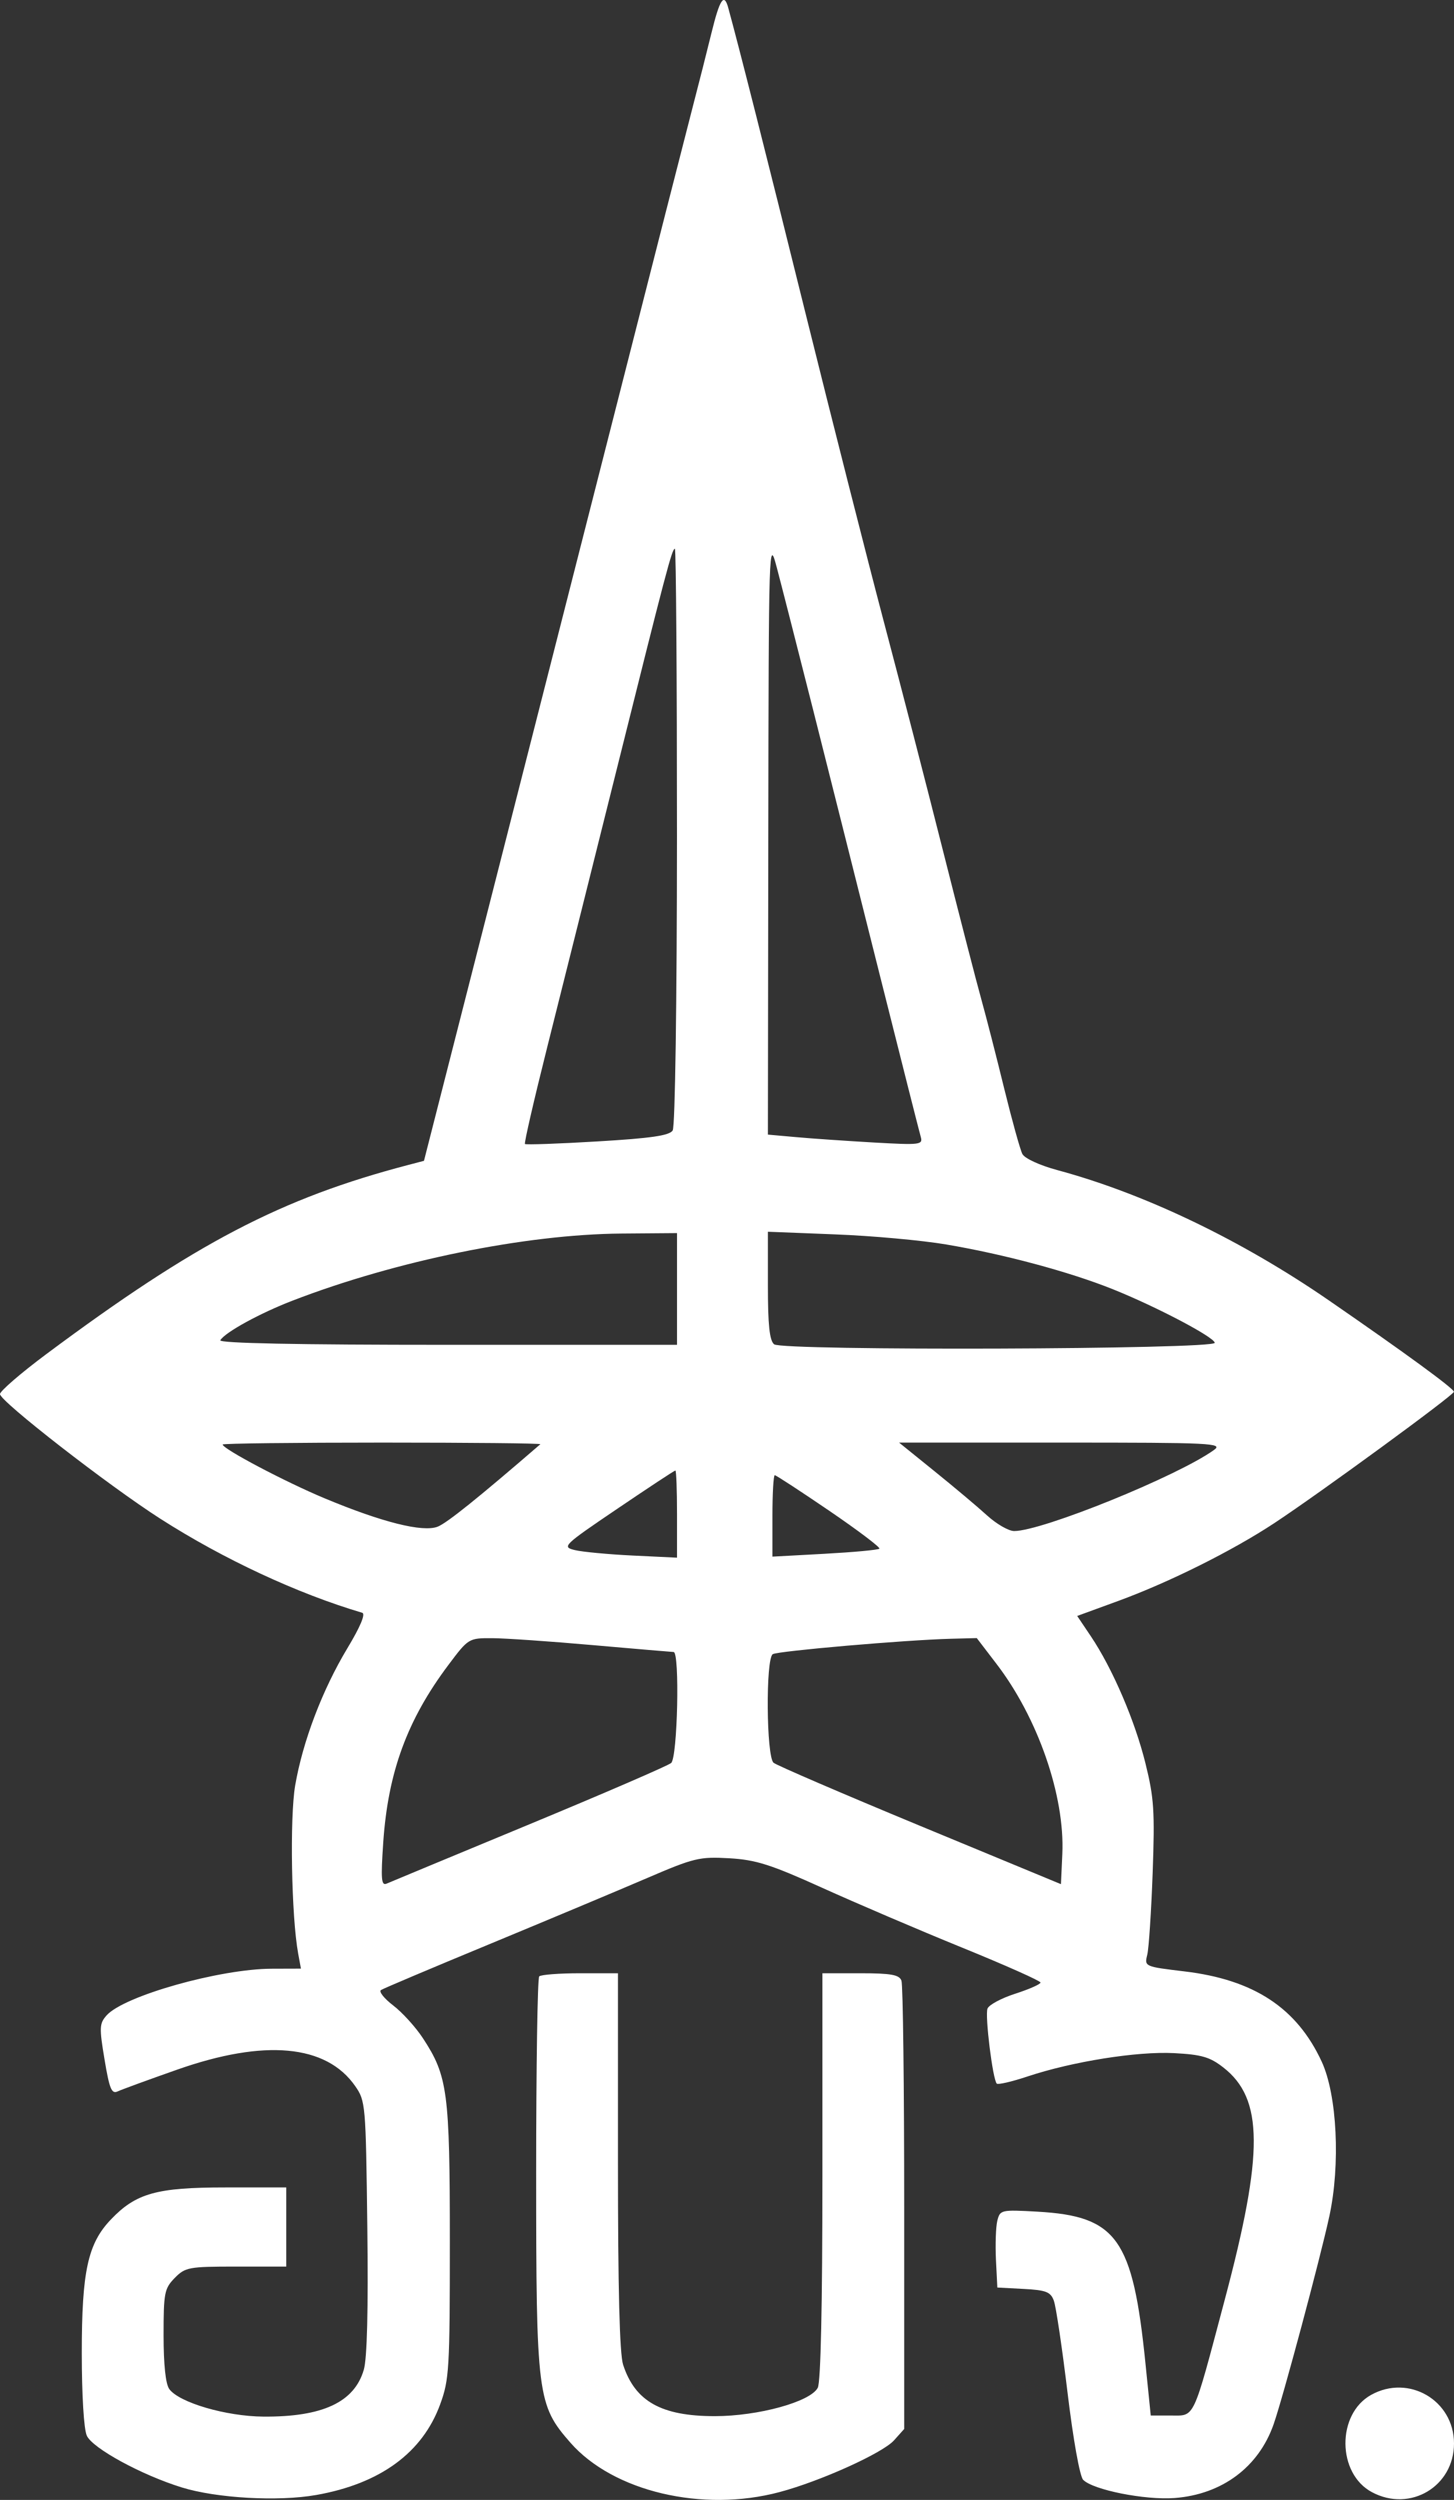 <svg width="32" height="55" viewBox="0 0 32 55" fill="none" xmlns="http://www.w3.org/2000/svg">
<rect x="0" y="0" width="32" height="55" fill="#333333" stroke="none"/>
<path fill-rule="evenodd" clip-rule="evenodd" d="M15.657 0.73C15.557 1.139 15.373 1.864 15.248 2.343C15.123 2.822 14.358 5.818 13.548 9.001C12.738 12.183 11.458 17.206 10.703 20.163L9.331 25.539L8.991 25.628C6.192 26.36 4.308 27.343 1.025 29.787C0.461 30.207 0 30.605 0 30.671C0 30.828 2.386 32.682 3.53 33.414C4.917 34.302 6.545 35.06 7.972 35.482C8.05 35.505 7.931 35.788 7.645 36.263C7.093 37.18 6.663 38.312 6.496 39.283C6.375 39.995 6.413 42.166 6.562 42.978L6.623 43.311L5.986 43.313C4.835 43.316 2.724 43.912 2.345 44.341C2.187 44.52 2.183 44.607 2.301 45.312C2.409 45.959 2.456 46.074 2.59 46.012C2.678 45.971 3.266 45.756 3.898 45.534C5.824 44.856 7.18 44.981 7.817 45.895C8.045 46.223 8.051 46.289 8.084 48.994C8.106 50.823 8.08 51.887 8.006 52.138C7.798 52.85 7.099 53.176 5.798 53.167C4.975 53.161 3.941 52.858 3.725 52.56C3.645 52.449 3.6 52.025 3.6 51.378C3.6 50.443 3.618 50.35 3.845 50.117C4.076 49.881 4.156 49.866 5.196 49.866H6.3V48.995V48.125H4.958C3.446 48.125 2.991 48.252 2.438 48.833C1.932 49.364 1.8 49.972 1.8 51.768C1.8 52.69 1.845 53.44 1.91 53.585C2.033 53.862 3.114 54.451 4 54.725C4.769 54.963 6.122 55.039 6.956 54.892C8.367 54.644 9.299 53.962 9.688 52.895C9.886 52.354 9.9 52.12 9.9 49.317C9.9 46.027 9.853 45.674 9.309 44.844C9.148 44.598 8.852 44.272 8.652 44.12C8.453 43.967 8.332 43.815 8.385 43.782C8.437 43.748 9.531 43.286 10.815 42.755C12.099 42.223 13.645 41.575 14.25 41.315C15.273 40.875 15.399 40.845 16.05 40.883C16.639 40.917 16.964 41.021 18.1 41.535C18.843 41.871 20.226 42.463 21.175 42.849C22.124 43.235 22.9 43.581 22.9 43.617C22.9 43.654 22.65 43.764 22.344 43.863C22.038 43.961 21.763 44.109 21.733 44.191C21.674 44.346 21.848 45.75 21.937 45.841C21.965 45.869 22.271 45.798 22.619 45.682C23.602 45.355 25.026 45.128 25.837 45.17C26.446 45.202 26.628 45.255 26.925 45.487C27.807 46.175 27.814 47.362 26.958 50.583C26.24 53.285 26.306 53.143 25.765 53.143H25.326L25.209 51.991C24.931 49.248 24.58 48.756 22.83 48.658C22.03 48.613 22.009 48.618 21.949 48.859C21.916 48.995 21.903 49.381 21.919 49.717L21.95 50.327L22.529 50.358C23.022 50.384 23.122 50.423 23.193 50.616C23.24 50.741 23.375 51.649 23.494 52.633C23.619 53.673 23.764 54.479 23.838 54.557C24.053 54.779 25.201 55.008 25.853 54.958C26.896 54.878 27.701 54.278 28.031 53.333C28.236 52.746 29.05 49.71 29.256 48.761C29.503 47.623 29.427 46.091 29.089 45.359C28.541 44.175 27.597 43.554 26.067 43.372C25.191 43.267 25.185 43.265 25.249 43.007C25.284 42.864 25.337 42.053 25.368 41.204C25.417 39.849 25.398 39.556 25.21 38.797C24.979 37.86 24.486 36.711 24.009 36.001L23.707 35.552L24.613 35.221C25.737 34.809 27.119 34.12 28.045 33.51C29.052 32.846 32 30.691 31.998 30.62C31.996 30.549 30.922 29.764 29.25 28.612C27.322 27.283 25.192 26.261 23.27 25.743C22.884 25.639 22.551 25.486 22.501 25.389C22.452 25.296 22.272 24.646 22.1 23.946C21.929 23.246 21.705 22.374 21.603 22.008C21.5 21.642 21.12 20.167 20.757 18.73C20.395 17.294 19.805 15.013 19.447 13.661C19.09 12.309 18.323 9.29 17.743 6.952C16.858 3.38 16.266 1.042 16.026 0.167C15.935 -0.163 15.84 -0.018 15.657 0.73ZM17.893 15.607C18.234 16.959 18.895 19.586 19.361 21.445C19.828 23.303 20.234 24.908 20.264 25.011C20.315 25.186 20.251 25.194 19.234 25.136C18.638 25.102 17.869 25.049 17.525 25.018L16.9 24.962L16.909 18.389C16.918 11.91 16.921 11.826 17.095 12.483C17.192 12.849 17.551 14.255 17.893 15.607ZM14.899 18.398C14.898 22.055 14.858 24.785 14.805 24.87C14.736 24.983 14.332 25.042 13.151 25.112C12.292 25.163 11.573 25.189 11.553 25.169C11.533 25.148 11.755 24.187 12.045 23.032C12.335 21.877 13.01 19.181 13.544 17.041C14.67 12.525 14.789 12.073 14.853 12.073C14.879 12.073 14.899 14.919 14.899 18.398ZM14.9 28.358V29.587H9.844C6.539 29.587 4.809 29.552 4.849 29.486C4.954 29.311 5.723 28.89 6.441 28.614C8.717 27.736 11.564 27.156 13.675 27.139L14.9 27.129V28.358ZM20.823 27.379C22.092 27.593 23.523 27.977 24.482 28.36C25.431 28.739 26.714 29.412 26.735 29.542C26.758 29.69 17.21 29.723 17.036 29.575C16.936 29.49 16.9 29.151 16.9 28.279V27.099L18.375 27.157C19.186 27.188 20.288 27.288 20.823 27.379ZM11.892 31.774C10.519 32.96 9.835 33.509 9.632 33.588C9.305 33.716 8.409 33.491 7.152 32.967C6.286 32.607 4.9 31.876 4.9 31.78C4.9 31.757 6.482 31.738 8.417 31.738C10.351 31.738 11.915 31.754 11.892 31.774ZM26.717 31.901C25.914 32.477 22.938 33.684 22.32 33.684C22.199 33.684 21.932 33.53 21.725 33.342C21.519 33.154 20.998 32.716 20.568 32.369L19.787 31.738H23.366C26.672 31.738 26.927 31.75 26.717 31.901ZM14.9 33.311V34.27L13.925 34.223C13.389 34.197 12.816 34.143 12.651 34.103C12.362 34.032 12.392 34.002 13.59 33.191C14.271 32.73 14.844 32.352 14.864 32.352C14.884 32.352 14.9 32.783 14.9 33.311ZM18.252 33.239C18.884 33.67 19.38 34.045 19.354 34.072C19.328 34.099 18.788 34.149 18.154 34.184L17 34.247L17 33.351C17 32.858 17.023 32.455 17.051 32.455C17.079 32.455 17.619 32.808 18.252 33.239ZM13.05 36.194C13.985 36.276 14.784 36.344 14.825 36.345C14.963 36.348 14.912 38.667 14.771 38.787C14.7 38.847 13.294 39.455 11.646 40.138C9.998 40.821 8.587 41.407 8.509 41.441C8.391 41.492 8.379 41.344 8.435 40.527C8.541 38.985 8.964 37.834 9.87 36.628C10.308 36.044 10.316 36.039 10.831 36.041C11.116 36.042 12.115 36.111 13.05 36.194ZM21.93 36.605C22.842 37.794 23.437 39.509 23.38 40.785L23.35 41.453L20.25 40.17C18.545 39.464 17.094 38.839 17.025 38.782C16.865 38.648 16.849 36.494 17.007 36.393C17.119 36.323 19.925 36.08 20.924 36.054L21.497 36.039L21.93 36.605ZM11.867 43.482C11.83 43.519 11.8 45.464 11.8 47.802C11.8 52.71 11.826 52.911 12.555 53.742C13.498 54.816 15.459 55.279 17.154 54.828C18.057 54.588 19.422 53.971 19.675 53.69L19.9 53.439V48.588C19.9 45.92 19.873 43.665 19.839 43.575C19.791 43.446 19.612 43.413 18.939 43.413H18.1V47.875C18.1 50.702 18.063 52.409 17.998 52.532C17.837 52.841 16.689 53.157 15.728 53.157C14.554 53.156 13.977 52.832 13.714 52.027C13.636 51.79 13.6 50.364 13.6 47.546V43.413H12.767C12.308 43.413 11.903 43.444 11.867 43.482ZM30.176 52.689C29.413 53.113 29.425 54.423 30.197 54.831C31.037 55.277 32 54.703 32 53.758C32 52.811 31.006 52.228 30.176 52.689Z" fill="white"/>
</svg>
